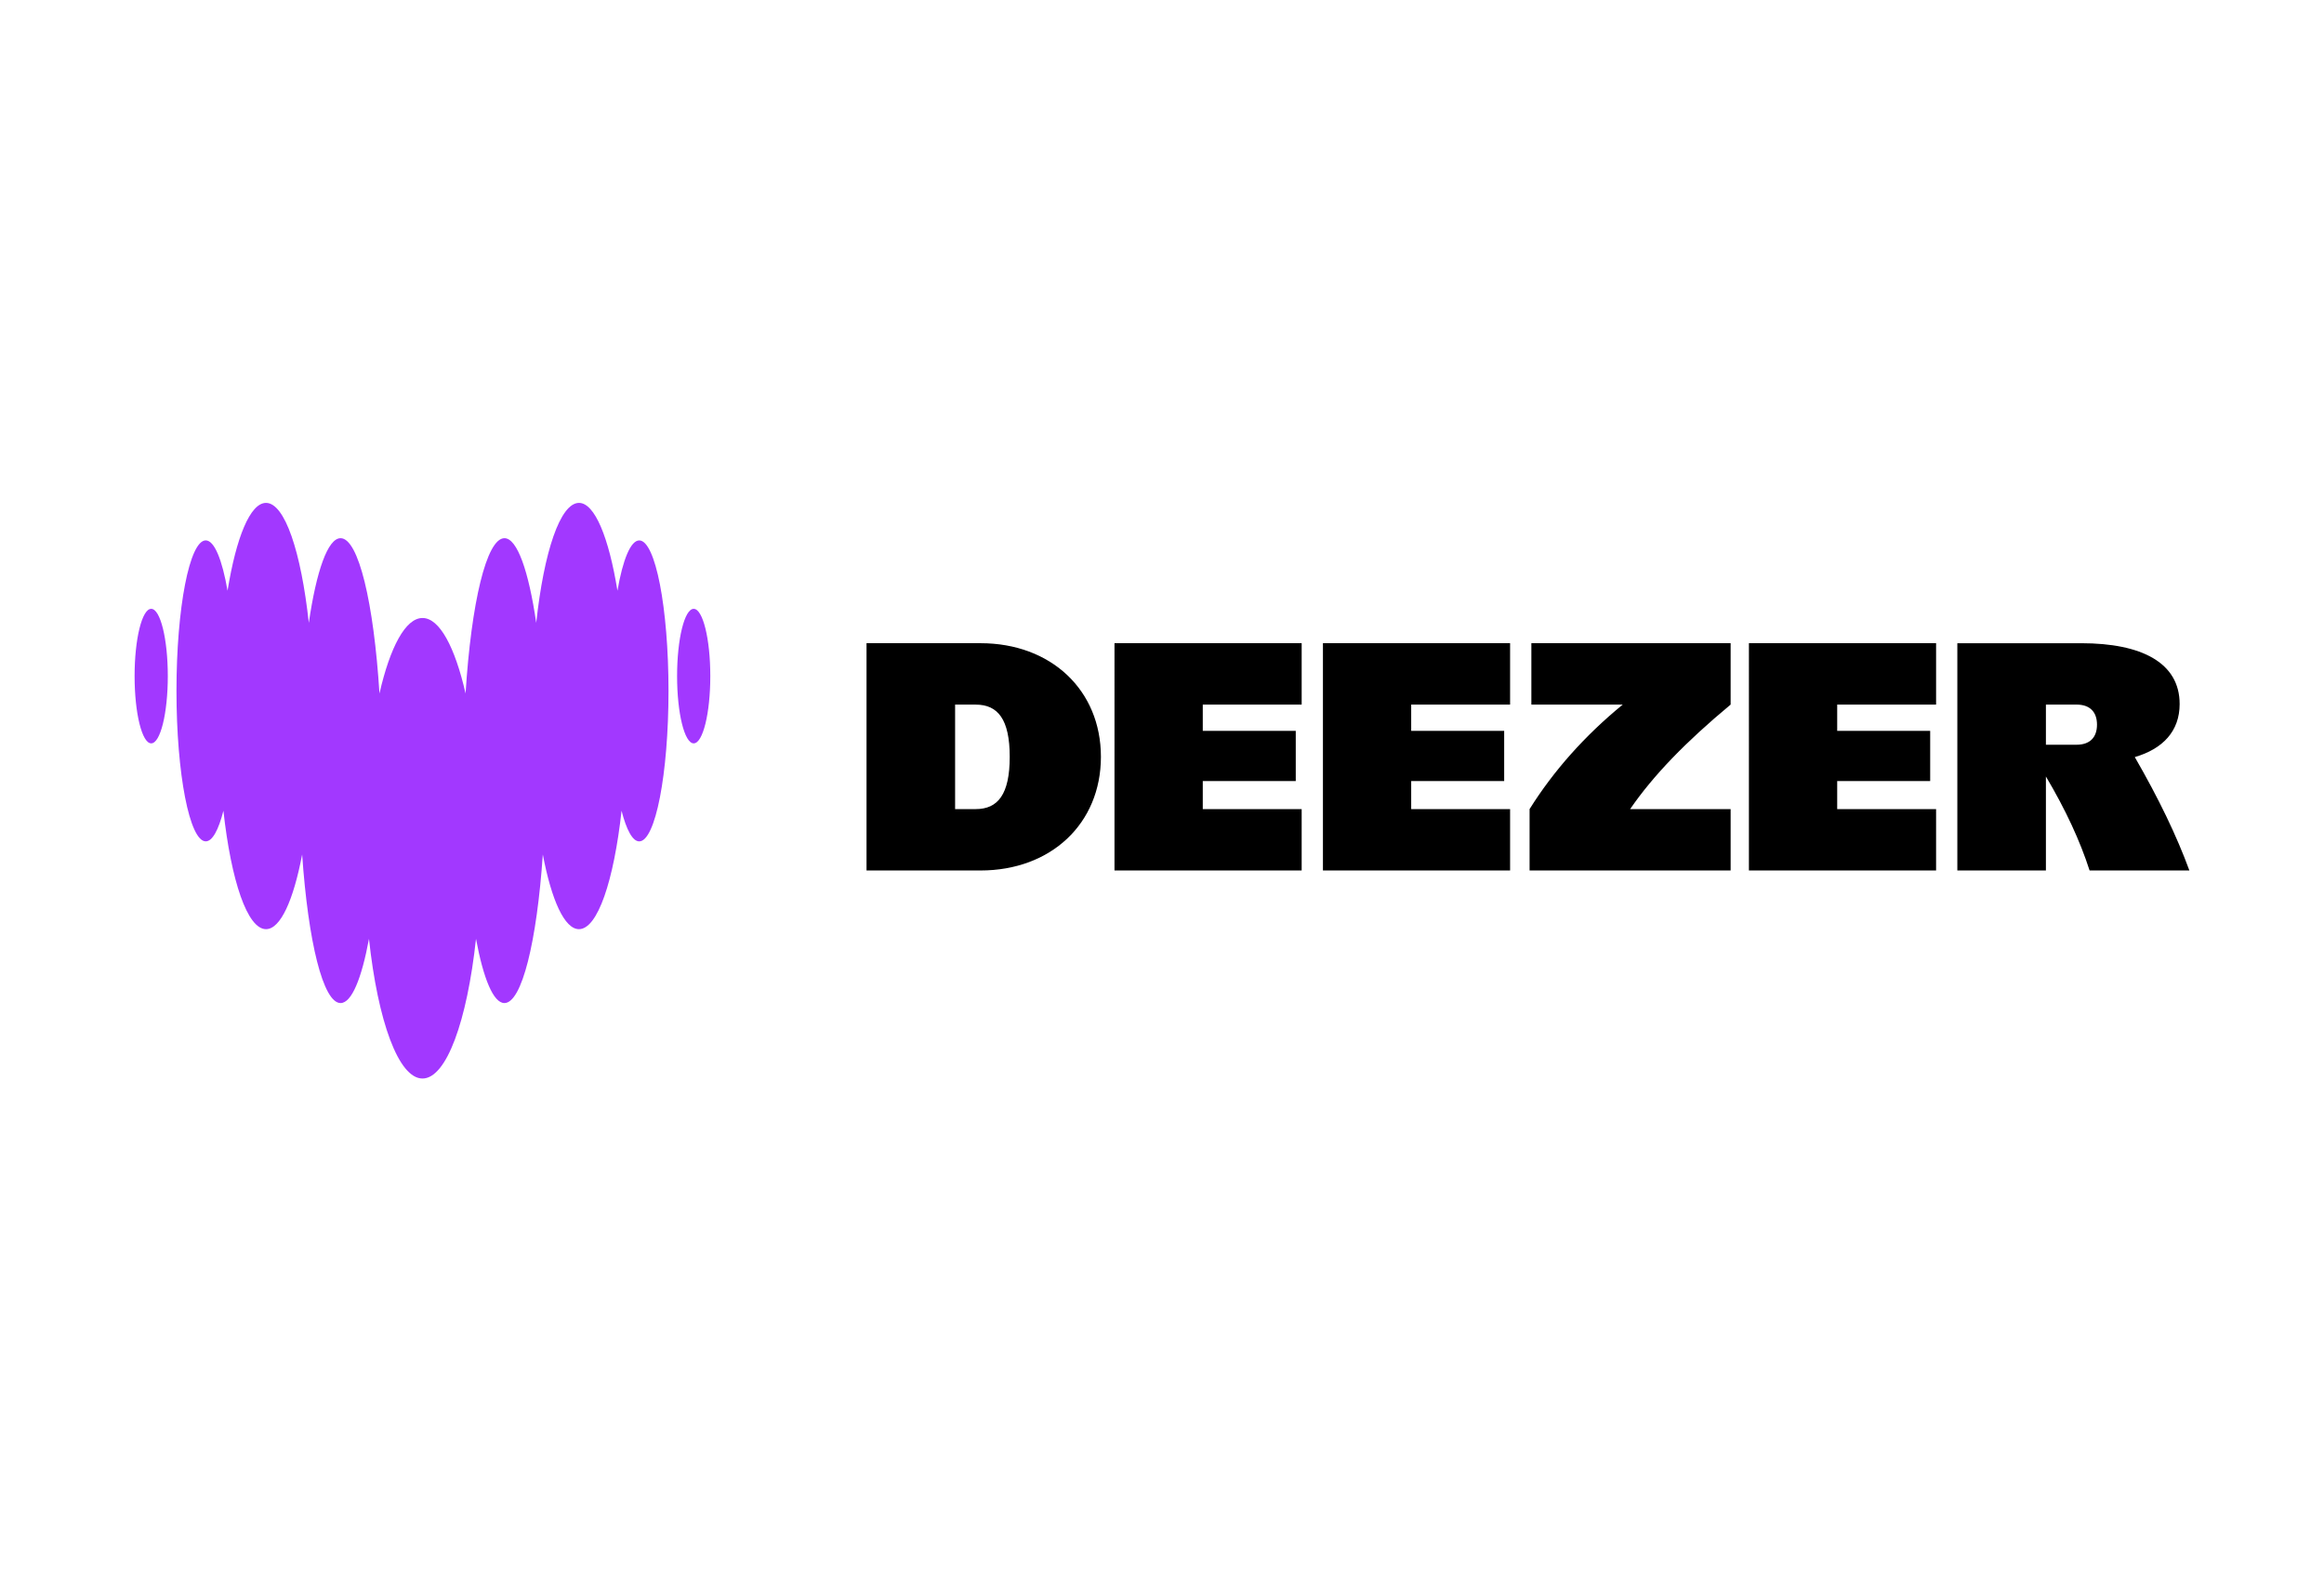 <?xml version="1.0" encoding="utf-8"?>
<!-- Generator: Adobe Illustrator 28.0.0, SVG Export Plug-In . SVG Version: 6.00 Build 0)  -->
<svg version="1.0" id="Layer_1" xmlns="http://www.w3.org/2000/svg" xmlns:xlink="http://www.w3.org/1999/xlink" x="0px" y="0px"
	 viewBox="0 0 1120.93 762.88" style="enable-background:new 0 0 1120.93 762.88;" xml:space="preserve">
<style type="text/css">
	.st0{fill-rule:evenodd;clip-rule:evenodd;}
	.st1{fill-rule:evenodd;clip-rule:evenodd;fill:#A238FF;}
</style>
<path class="st0" d="M417.95,310.28h54.96c34.03,0,58.09,22.64,58.09,54.82s-24.06,54.82-58.09,54.82h-54.96V310.28z M460.67,390.31
	h9.97c10.68,0,16.38-7.12,16.38-25.2c0-18.08-5.7-25.2-16.38-25.2h-9.97V390.31z M627.83,419.92h-90.28V310.28h90.28v29.62h-47.7
	v12.67h44.85v24.21h-44.85v13.53h47.7V419.92z M728.36,419.92h-90.27V310.28h90.27v29.62h-47.7v12.67h44.85v24.21h-44.85v13.53h47.7
	V419.92z M1056,419.92c-6.15-16.76-14.76-34.65-26.33-54.7c13.54-3.97,21.63-12.5,21.63-25.6c0-19.93-18.37-29.33-47.42-29.33h-59.8
	v109.64h42.72v-45.35c9.49,15.98,16.48,31.07,21.07,45.35L1056,419.92L1056,419.92z M986.8,359.27V339.9h14.81
	c6.27,0,9.83,3.42,9.83,9.68c0,6.26-3.56,9.68-9.83,9.68C1001.61,359.27,986.8,359.27,986.8,359.27z M933.83,419.92h-90.28V310.28
	h90.28v29.62h-47.7v12.67h44.85v24.21h-44.85v13.53h47.7V419.92z M738.61,339.9h44.08c-18.29,14.96-33.34,31.91-44.93,50.41v29.62
	h96.97v-29.62h-48.47c11.11-16.16,26.62-32.25,48.47-50.41v-29.62h-96.11V339.9z"/>
<path class="st1" d="M297.81,284.97c2.57-14.89,6.34-24.25,10.52-24.27h0.01c7.79,0.03,14.1,32.5,14.1,72.59
	c0,40.09-6.32,72.59-14.12,72.59c-3.2,0-6.14-5.52-8.52-14.77c-3.75,33.85-11.54,57.12-20.55,57.12c-6.97,0-13.23-13.98-17.43-36.02
	c-2.87,41.92-10.09,71.67-18.53,71.67c-5.3,0-10.13-11.79-13.7-30.98c-4.3,39.62-14.23,67.38-25.81,67.38s-21.53-27.75-25.81-67.38
	c-3.55,19.19-8.38,30.98-13.7,30.98c-8.44,0-15.64-29.74-18.53-71.67c-4.2,22.04-10.44,36.02-17.43,36.02
	c-9,0-16.8-23.26-20.55-57.12c-2.36,9.27-5.32,14.76-8.52,14.76c-7.79,0-14.12-32.5-14.12-72.59c0-40.09,6.32-72.59,14.12-72.59
	c4.18,0,7.93,9.39,10.52,24.27c4.16-25.67,10.91-42.36,18.55-42.36c9.07,0,16.92,23.6,20.64,57.87
	c3.64-24.94,9.15-40.84,15.33-40.84c8.66,0,16.02,31.27,18.75,74.9c5.13-22.37,12.55-36.4,20.77-36.4c8.22,0,15.64,14.04,20.76,36.4
	c2.74-43.62,10.09-74.9,18.75-74.9c6.17,0,11.68,15.9,15.33,40.84c3.71-34.27,11.57-57.87,20.63-57.87
	C286.87,242.61,293.65,259.3,297.81,284.97z M64.92,326.15c0-17.92,3.58-32.45,8.01-32.45c4.42,0,8.01,14.53,8.01,32.45
	c0,17.92-3.58,32.45-8.01,32.45C68.51,358.6,64.92,344.07,64.92,326.15z M326.58,326.15c0-17.92,3.58-32.45,8.01-32.45
	c4.42,0,8.01,14.53,8.01,32.45c0,17.92-3.58,32.45-8.01,32.45C330.16,358.6,326.58,344.07,326.58,326.15z"/>
</svg>
